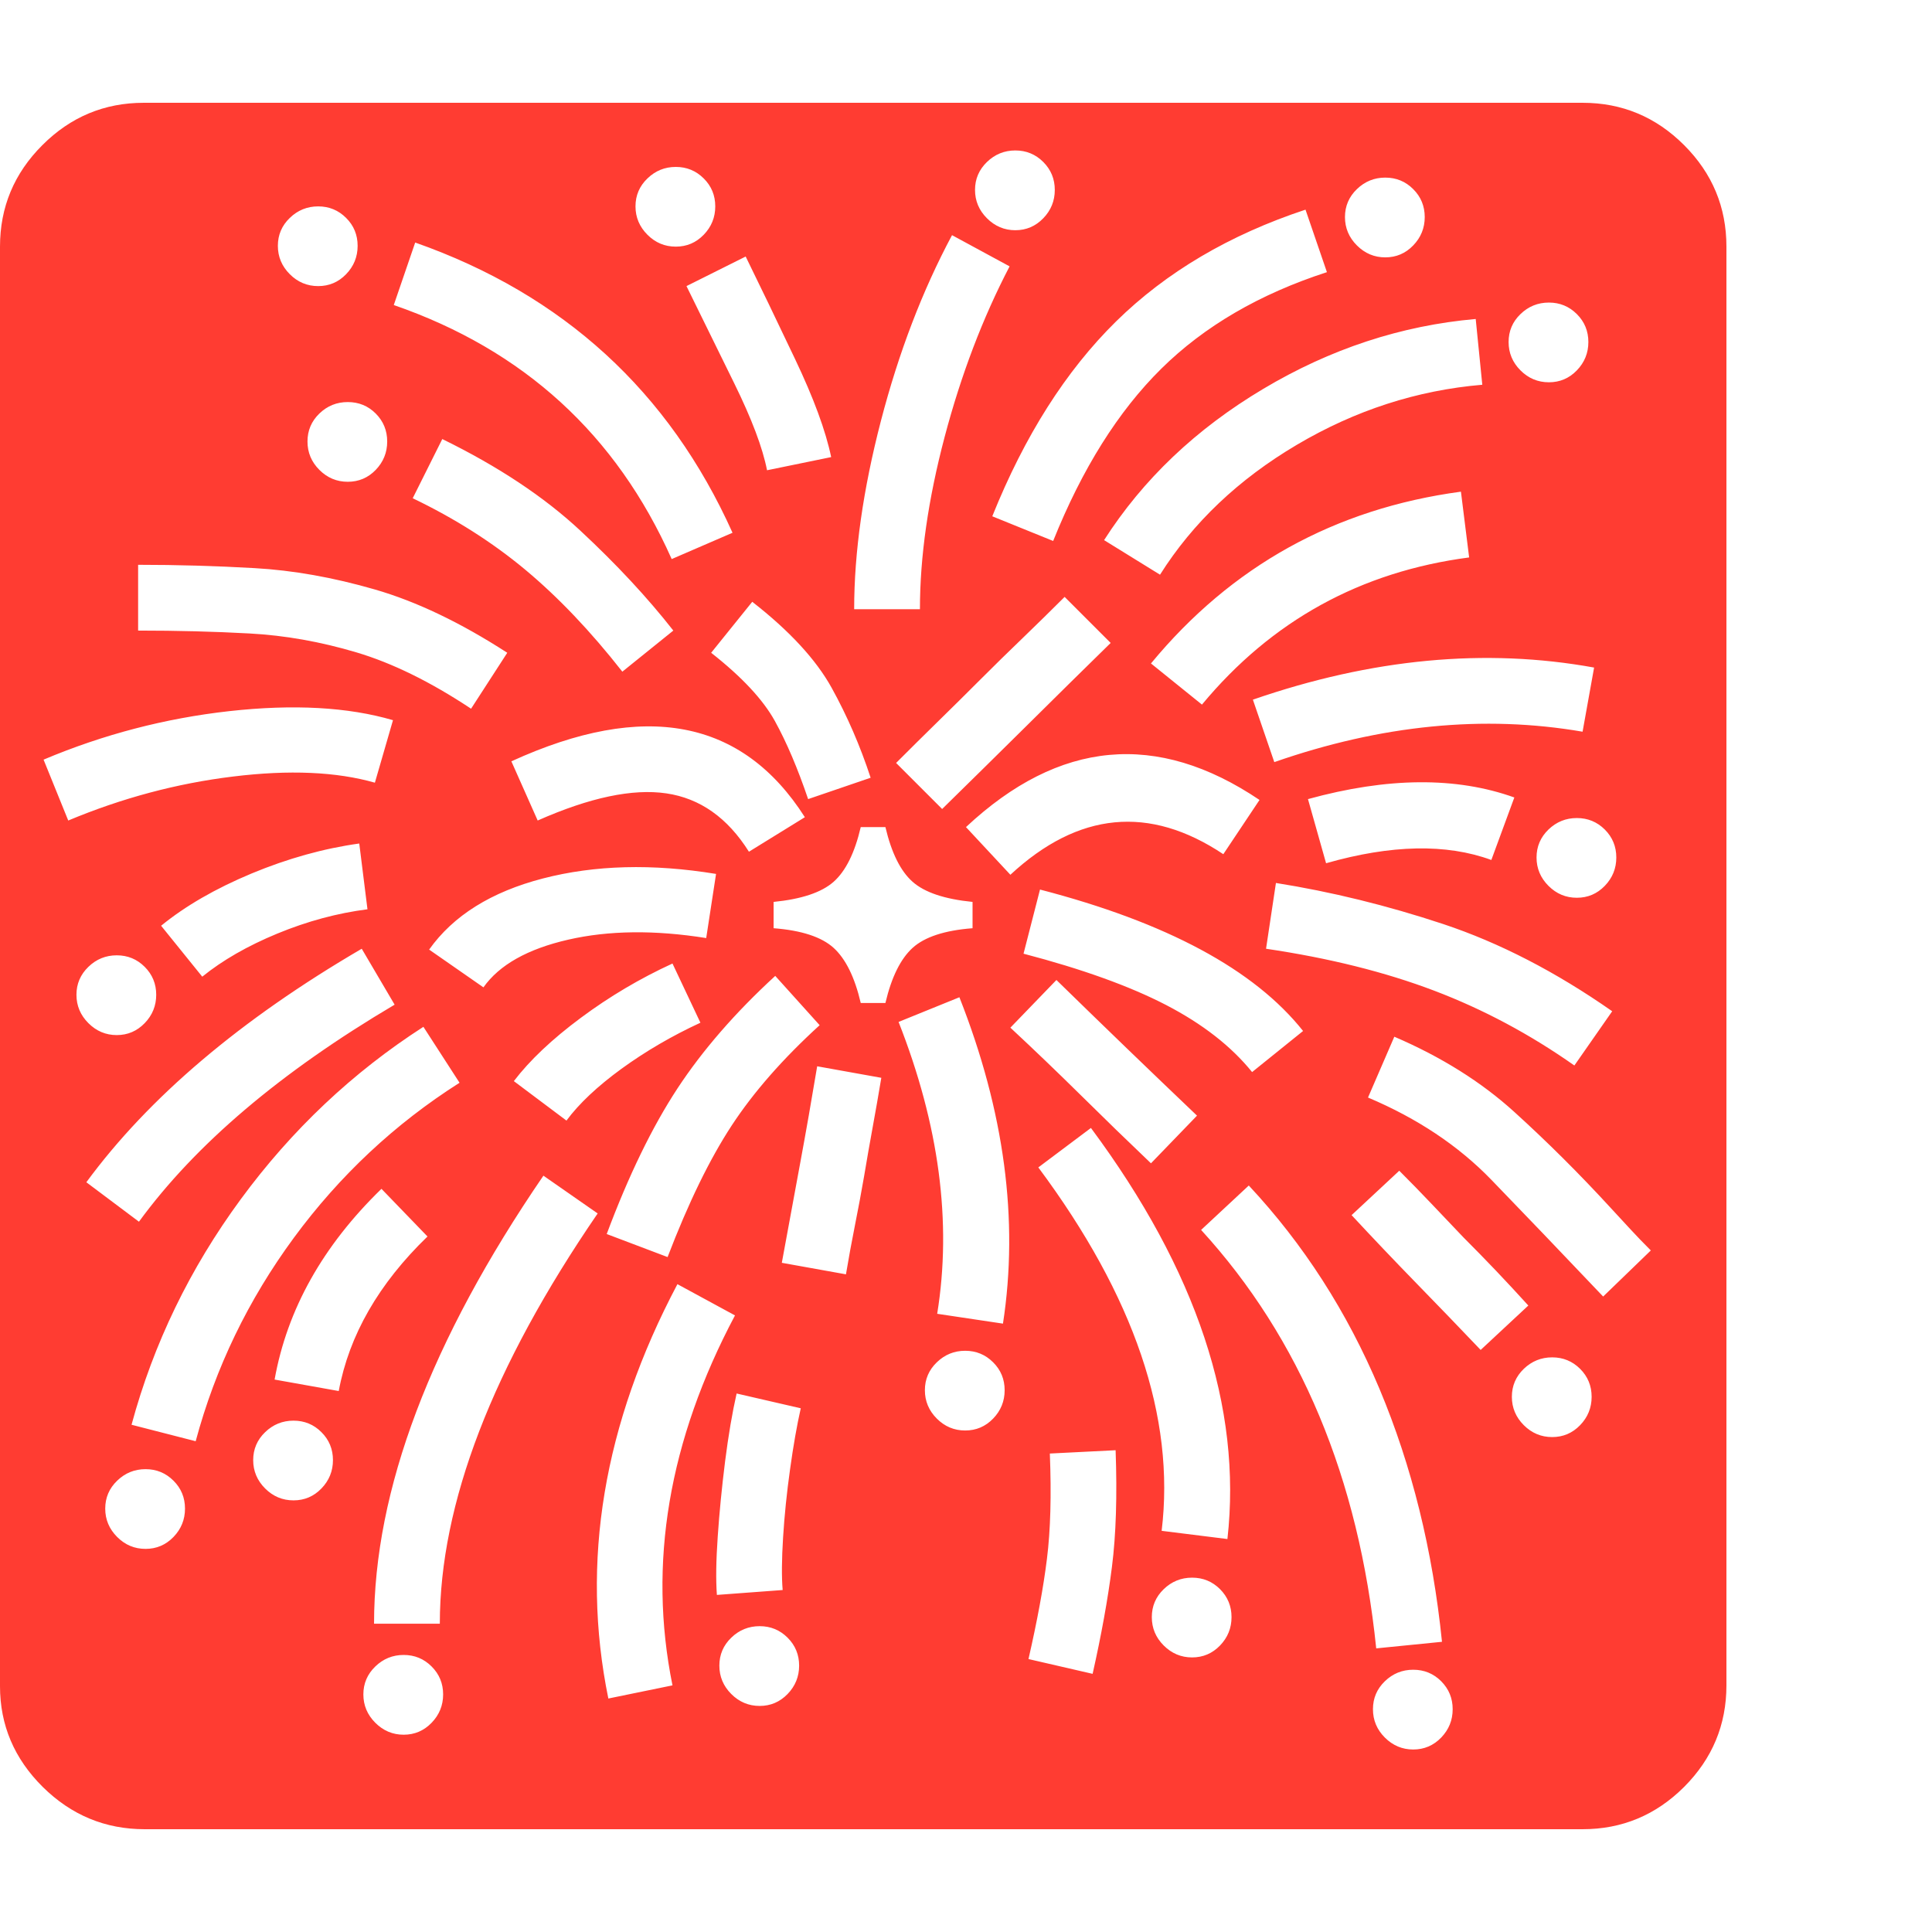 <svg version="1.1" xmlns="http://www.w3.org/2000/svg" style="fill:rgba(0,0,0,1.0)" width="256" height="256" viewBox="0 0 36.719 32.812"><path fill="rgb(255, 60, 50)" d="M2.75 32.812 C2 32.812 1.354 32.544 0.812 32.008 C0.271 31.471 0 30.833 0 30.094 L0 2.734 C0 1.984 0.268 1.341 0.805 0.805 C1.341 0.268 1.984 -0 2.734 -0 L30.078 -0 C30.828 -0 31.471 0.268 32.008 0.805 C32.544 1.341 32.812 1.984 32.812 2.734 L32.812 30.078 C32.812 30.828 32.544 31.471 32.008 32.008 C31.471 32.544 30.828 32.812 30.078 32.812 Z M6.438 24.484 C6.635 23.422 7.198 22.443 8.125 21.547 L7.25 20.641 C6.135 21.724 5.458 22.932 5.219 24.266 Z M3.719 25.438 C4.094 24.042 4.716 22.753 5.586 21.57 C6.456 20.388 7.505 19.406 8.734 18.625 L8.047 17.562 C6.703 18.427 5.547 19.518 4.578 20.836 C3.609 22.154 2.917 23.583 2.5 25.125 Z M7.109 28.906 L8.359 28.906 C8.359 26.625 9.359 24.026 11.359 21.109 L10.328 20.391 C8.182 23.526 7.109 26.365 7.109 28.906 Z M2.641 21.266 C3.714 19.797 5.333 18.422 7.5 17.141 L6.875 16.078 C4.573 17.422 2.828 18.901 1.641 20.516 Z M11.562 30.328 L12.781 30.078 C12.312 27.766 12.708 25.422 13.969 23.047 L12.875 22.453 C11.469 25.109 11.031 27.734 11.562 30.328 Z M13.625 28.359 L14.875 28.266 C14.854 28.016 14.857 27.682 14.883 27.266 C14.909 26.849 14.953 26.417 15.016 25.969 C15.078 25.521 15.146 25.135 15.219 24.812 L14 24.531 C13.917 24.896 13.844 25.326 13.781 25.82 C13.719 26.315 13.672 26.792 13.641 27.25 C13.609 27.708 13.604 28.078 13.625 28.359 Z M3.844 16.609 C4.229 16.297 4.706 16.023 5.273 15.789 C5.841 15.555 6.411 15.401 6.984 15.328 L6.828 14.078 C6.151 14.172 5.469 14.362 4.781 14.648 C4.094 14.935 3.521 15.266 3.062 15.641 Z M1.297 13.641 C2.318 13.214 3.362 12.935 4.43 12.805 C5.497 12.674 6.396 12.714 7.125 12.922 L7.469 11.734 C6.615 11.484 5.578 11.427 4.359 11.562 C3.141 11.698 1.964 12.005 0.828 12.484 Z M20.766 29.859 C20.932 29.12 21.055 28.443 21.133 27.828 C21.211 27.214 21.234 26.474 21.203 25.609 L19.953 25.672 C19.984 26.464 19.966 27.13 19.898 27.672 C19.831 28.214 19.714 28.849 19.547 29.578 Z M10.766 19.344 C11.005 19.021 11.354 18.693 11.812 18.359 C12.271 18.026 12.771 17.734 13.312 17.484 L12.781 16.359 C12.167 16.641 11.586 16.984 11.039 17.391 C10.492 17.797 10.068 18.198 9.766 18.594 Z M12.688 21.938 C13.083 20.906 13.49 20.073 13.906 19.438 C14.323 18.802 14.88 18.167 15.578 17.531 L14.734 16.594 C13.974 17.292 13.354 18.005 12.875 18.734 C12.396 19.464 11.948 20.385 11.531 21.5 Z M9.188 16.812 C9.49 16.385 10.026 16.083 10.797 15.906 C11.568 15.729 12.443 15.719 13.422 15.875 L13.609 14.656 C12.401 14.458 11.305 14.487 10.32 14.742 C9.336 14.997 8.615 15.448 8.156 16.094 Z M16.078 22.266 C16.13 21.953 16.188 21.641 16.25 21.328 C16.312 21.016 16.37 20.708 16.422 20.406 C16.474 20.094 16.529 19.781 16.586 19.469 C16.643 19.156 16.698 18.844 16.75 18.531 L15.531 18.312 C15.427 18.938 15.318 19.56 15.203 20.18 C15.089 20.799 14.974 21.422 14.859 22.047 Z M8.953 11.516 L9.641 10.453 C8.755 9.88 7.917 9.479 7.125 9.25 C6.333 9.021 5.57 8.885 4.836 8.844 C4.102 8.802 3.365 8.781 2.625 8.781 L2.625 10.031 C3.365 10.031 4.07 10.049 4.742 10.086 C5.414 10.122 6.091 10.242 6.773 10.445 C7.456 10.648 8.182 11.005 8.953 11.516 Z M19.062 23.203 C19.365 21.234 19.089 19.167 18.234 17 L17.078 17.469 C17.849 19.427 18.094 21.276 17.812 23.016 Z M23.328 27.297 C23.609 24.797 22.745 22.193 20.734 19.484 L19.734 20.234 C21.557 22.682 22.339 24.984 22.078 27.141 Z M14.234 14.234 L15.297 13.578 C14.109 11.714 12.25 11.359 9.719 12.516 L10.219 13.641 C11.208 13.203 12.023 13.031 12.664 13.125 C13.305 13.219 13.828 13.589 14.234 14.234 Z M26.156 29.375 L27.406 29.25 C27.229 27.51 26.833 25.909 26.219 24.445 C25.604 22.982 24.776 21.693 23.734 20.578 L22.828 21.422 C24.714 23.484 25.823 26.135 26.156 29.375 Z M11.828 10.812 L12.797 10.031 C12.307 9.406 11.719 8.773 11.031 8.133 C10.344 7.492 9.469 6.911 8.406 6.391 L7.844 7.516 C8.646 7.901 9.359 8.354 9.984 8.875 C10.609 9.396 11.224 10.042 11.828 10.812 Z M21.875 20.156 L22.75 19.25 C22.302 18.823 21.857 18.396 21.414 17.969 C20.971 17.542 20.526 17.109 20.078 16.672 L19.203 17.578 C19.651 17.995 20.096 18.422 20.539 18.859 C20.982 19.297 21.427 19.729 21.875 20.156 Z M6.047 3.484 C6.255 3.484 6.432 3.409 6.578 3.258 C6.724 3.107 6.797 2.927 6.797 2.719 C6.797 2.51 6.724 2.333 6.578 2.188 C6.432 2.042 6.255 1.969 6.047 1.969 C5.839 1.969 5.659 2.042 5.508 2.188 C5.357 2.333 5.281 2.51 5.281 2.719 C5.281 2.927 5.357 3.107 5.508 3.258 C5.659 3.409 5.839 3.484 6.047 3.484 Z M15.359 13.234 L16.547 12.828 C16.349 12.224 16.102 11.654 15.805 11.117 C15.508 10.581 15.005 10.036 14.297 9.484 L13.516 10.453 C14.099 10.911 14.503 11.344 14.727 11.75 C14.951 12.156 15.161 12.651 15.359 13.234 Z M12.766 8.672 L13.922 8.172 C12.714 5.484 10.703 3.646 7.891 2.656 L7.484 3.844 C9.953 4.698 11.714 6.307 12.766 8.672 Z M28.141 23.703 L29.047 22.859 C28.849 22.641 28.646 22.422 28.438 22.203 C28.229 21.984 28.021 21.771 27.812 21.562 C27.615 21.354 27.414 21.143 27.211 20.93 C27.008 20.716 26.802 20.505 26.594 20.297 L25.688 21.141 C26.094 21.578 26.503 22.008 26.914 22.43 C27.326 22.852 27.734 23.276 28.141 23.703 Z M23.797 18.422 L24.766 17.641 C23.839 16.474 22.172 15.578 19.766 14.953 L19.453 16.172 C20.568 16.464 21.471 16.789 22.164 17.148 C22.857 17.508 23.401 17.932 23.797 18.422 Z M17.906 13.422 C18.438 12.901 18.971 12.375 19.508 11.844 C20.044 11.312 20.578 10.786 21.109 10.266 L20.234 9.391 C19.974 9.651 19.708 9.911 19.438 10.172 C19.167 10.432 18.896 10.698 18.625 10.969 C18.365 11.229 18.102 11.49 17.836 11.75 C17.57 12.01 17.302 12.276 17.031 12.547 Z M19.203 14.672 C20.495 13.474 21.844 13.344 23.25 14.281 L23.938 13.25 C21.99 11.937 20.13 12.109 18.359 13.766 Z M30.469 22.688 L31.375 21.812 C31.24 21.677 31.109 21.542 30.984 21.406 C30.859 21.271 30.734 21.135 30.609 21 C30.016 20.354 29.406 19.747 28.781 19.18 C28.156 18.612 27.396 18.135 26.5 17.75 L26 18.906 C26.938 19.302 27.719 19.823 28.344 20.469 C28.969 21.115 29.677 21.854 30.469 22.688 Z M14.578 6.984 L15.797 6.734 C15.693 6.234 15.464 5.612 15.109 4.867 C14.755 4.122 14.443 3.474 14.172 2.922 L13.047 3.484 C13.318 4.036 13.62 4.651 13.953 5.328 C14.286 6.005 14.495 6.557 14.578 6.984 Z M29.922 18.297 L30.641 17.266 C29.568 16.516 28.497 15.964 27.43 15.609 C26.362 15.255 25.302 14.995 24.25 14.828 L24.062 16.078 C25.26 16.255 26.326 16.521 27.258 16.875 C28.19 17.229 29.078 17.703 29.922 18.297 Z M12.844 2.734 C13.052 2.734 13.229 2.659 13.375 2.508 C13.521 2.357 13.594 2.177 13.594 1.969 C13.594 1.76 13.521 1.583 13.375 1.438 C13.229 1.292 13.052 1.219 12.844 1.219 C12.635 1.219 12.456 1.292 12.305 1.438 C12.154 1.583 12.078 1.76 12.078 1.969 C12.078 2.177 12.154 2.357 12.305 2.508 C12.456 2.659 12.635 2.734 12.844 2.734 Z M16.234 9.625 L17.484 9.625 C17.484 8.625 17.641 7.534 17.953 6.352 C18.266 5.169 18.677 4.089 19.188 3.109 L18.094 2.516 C17.531 3.568 17.081 4.745 16.742 6.047 C16.404 7.349 16.234 8.542 16.234 9.625 Z M25.203 14.453 C26.443 14.099 27.49 14.078 28.344 14.391 L28.781 13.203 C27.677 12.807 26.37 12.818 24.859 13.234 Z M22.844 11.438 C24.167 9.844 25.859 8.911 27.922 8.641 L27.766 7.391 C25.37 7.714 23.406 8.802 21.875 10.656 Z M24.219 12.531 C26.25 11.823 28.203 11.63 30.078 11.953 L30.297 10.734 C28.234 10.359 26.073 10.562 23.812 11.344 Z M20.016 8.328 C20.568 6.953 21.253 5.862 22.07 5.055 C22.888 4.247 23.937 3.635 25.219 3.219 L24.812 2.031 C23.365 2.51 22.164 3.219 21.211 4.156 C20.258 5.094 19.474 6.328 18.859 7.859 Z M22.047 8.969 C22.672 7.979 23.539 7.156 24.648 6.5 C25.758 5.844 26.932 5.464 28.172 5.359 L28.047 4.109 C26.63 4.234 25.284 4.677 24.008 5.438 C22.732 6.198 21.724 7.156 20.984 8.312 Z M6.609 7.203 C6.818 7.203 6.995 7.128 7.141 6.977 C7.286 6.826 7.359 6.646 7.359 6.438 C7.359 6.229 7.286 6.052 7.141 5.906 C6.995 5.76 6.818 5.688 6.609 5.688 C6.401 5.688 6.221 5.76 6.07 5.906 C5.919 6.052 5.844 6.229 5.844 6.438 C5.844 6.646 5.919 6.826 6.07 6.977 C6.221 7.128 6.401 7.203 6.609 7.203 Z M19.297 2.422 C19.505 2.422 19.682 2.346 19.828 2.195 C19.974 2.044 20.047 1.865 20.047 1.656 C20.047 1.448 19.974 1.271 19.828 1.125 C19.682 0.979 19.505 0.906 19.297 0.906 C19.089 0.906 18.909 0.979 18.758 1.125 C18.607 1.271 18.531 1.448 18.531 1.656 C18.531 1.865 18.607 2.044 18.758 2.195 C18.909 2.346 19.089 2.422 19.297 2.422 Z M26.328 2.938 C26.536 2.938 26.714 2.862 26.859 2.711 C27.005 2.56 27.078 2.38 27.078 2.172 C27.078 1.964 27.005 1.786 26.859 1.641 C26.714 1.495 26.536 1.422 26.328 1.422 C26.12 1.422 25.94 1.495 25.789 1.641 C25.638 1.786 25.562 1.964 25.562 2.172 C25.562 2.38 25.638 2.56 25.789 2.711 C25.94 2.862 26.12 2.938 26.328 2.938 Z M29.438 5.312 C29.646 5.312 29.823 5.237 29.969 5.086 C30.115 4.935 30.188 4.755 30.188 4.547 C30.188 4.339 30.115 4.161 29.969 4.016 C29.823 3.87 29.646 3.797 29.438 3.797 C29.229 3.797 29.049 3.87 28.898 4.016 C28.747 4.161 28.672 4.339 28.672 4.547 C28.672 4.755 28.747 4.935 28.898 5.086 C29.049 5.237 29.229 5.312 29.438 5.312 Z M26.859 31.297 C27.068 31.297 27.245 31.221 27.391 31.07 C27.536 30.919 27.609 30.74 27.609 30.531 C27.609 30.323 27.536 30.146 27.391 30 C27.245 29.854 27.068 29.781 26.859 29.781 C26.651 29.781 26.471 29.854 26.32 30 C26.169 30.146 26.094 30.323 26.094 30.531 C26.094 30.74 26.169 30.919 26.32 31.07 C26.471 31.221 26.651 31.297 26.859 31.297 Z M29.5 25.359 C29.708 25.359 29.885 25.284 30.031 25.133 C30.177 24.982 30.25 24.802 30.25 24.594 C30.25 24.385 30.177 24.208 30.031 24.062 C29.885 23.917 29.708 23.844 29.5 23.844 C29.292 23.844 29.112 23.917 28.961 24.062 C28.81 24.208 28.734 24.385 28.734 24.594 C28.734 24.802 28.81 24.982 28.961 25.133 C29.112 25.284 29.292 25.359 29.5 25.359 Z M29.969 15.109 C30.177 15.109 30.354 15.034 30.5 14.883 C30.646 14.732 30.719 14.552 30.719 14.344 C30.719 14.135 30.646 13.958 30.5 13.812 C30.354 13.667 30.177 13.594 29.969 13.594 C29.76 13.594 29.581 13.667 29.43 13.812 C29.279 13.958 29.203 14.135 29.203 14.344 C29.203 14.552 29.279 14.732 29.43 14.883 C29.581 15.034 29.76 15.109 29.969 15.109 Z M14.438 30.469 C14.646 30.469 14.823 30.393 14.969 30.242 C15.115 30.091 15.188 29.911 15.188 29.703 C15.188 29.495 15.115 29.318 14.969 29.172 C14.823 29.026 14.646 28.953 14.438 28.953 C14.229 28.953 14.049 29.026 13.898 29.172 C13.747 29.318 13.672 29.495 13.672 29.703 C13.672 29.911 13.747 30.091 13.898 30.242 C14.049 30.393 14.229 30.469 14.438 30.469 Z M18.344 25.234 C18.552 25.234 18.729 25.159 18.875 25.008 C19.021 24.857 19.094 24.677 19.094 24.469 C19.094 24.26 19.021 24.083 18.875 23.938 C18.729 23.792 18.552 23.719 18.344 23.719 C18.135 23.719 17.956 23.792 17.805 23.938 C17.654 24.083 17.578 24.26 17.578 24.469 C17.578 24.677 17.654 24.857 17.805 25.008 C17.956 25.159 18.135 25.234 18.344 25.234 Z M7.672 31.016 C7.88 31.016 8.057 30.94 8.203 30.789 C8.349 30.638 8.422 30.458 8.422 30.25 C8.422 30.042 8.349 29.865 8.203 29.719 C8.057 29.573 7.88 29.5 7.672 29.5 C7.464 29.5 7.284 29.573 7.133 29.719 C6.982 29.865 6.906 30.042 6.906 30.25 C6.906 30.458 6.982 30.638 7.133 30.789 C7.284 30.94 7.464 31.016 7.672 31.016 Z M5.578 26.562 C5.786 26.562 5.964 26.487 6.109 26.336 C6.255 26.185 6.328 26.005 6.328 25.797 C6.328 25.589 6.255 25.411 6.109 25.266 C5.964 25.12 5.786 25.047 5.578 25.047 C5.37 25.047 5.19 25.12 5.039 25.266 C4.888 25.411 4.812 25.589 4.812 25.797 C4.812 26.005 4.888 26.185 5.039 26.336 C5.19 26.487 5.37 26.562 5.578 26.562 Z M2.766 27.484 C2.974 27.484 3.151 27.409 3.297 27.258 C3.443 27.107 3.516 26.927 3.516 26.719 C3.516 26.51 3.443 26.333 3.297 26.188 C3.151 26.042 2.974 25.969 2.766 25.969 C2.557 25.969 2.378 26.042 2.227 26.188 C2.076 26.333 2 26.51 2 26.719 C2 26.927 2.076 27.107 2.227 27.258 C2.378 27.409 2.557 27.484 2.766 27.484 Z M2.219 17.719 C2.427 17.719 2.604 17.643 2.75 17.492 C2.896 17.341 2.969 17.161 2.969 16.953 C2.969 16.745 2.896 16.568 2.75 16.422 C2.604 16.276 2.427 16.203 2.219 16.203 C2.01 16.203 1.831 16.276 1.68 16.422 C1.529 16.568 1.453 16.745 1.453 16.953 C1.453 17.161 1.529 17.341 1.68 17.492 C1.831 17.643 2.01 17.719 2.219 17.719 Z M18.484 15.188 C17.953 15.135 17.573 15.008 17.344 14.805 C17.115 14.602 16.943 14.255 16.828 13.766 L16.359 13.766 C16.245 14.255 16.073 14.602 15.844 14.805 C15.615 15.008 15.234 15.135 14.703 15.188 L14.703 15.688 C15.234 15.729 15.615 15.854 15.844 16.062 C16.073 16.271 16.245 16.62 16.359 17.109 L16.828 17.109 C16.943 16.62 17.115 16.271 17.344 16.062 C17.573 15.854 17.953 15.729 18.484 15.688 Z M22.656 29.547 C22.865 29.547 23.042 29.471 23.188 29.32 C23.333 29.169 23.406 28.99 23.406 28.781 C23.406 28.573 23.333 28.396 23.188 28.25 C23.042 28.104 22.865 28.031 22.656 28.031 C22.448 28.031 22.268 28.104 22.117 28.25 C21.966 28.396 21.891 28.573 21.891 28.781 C21.891 28.99 21.966 29.169 22.117 29.32 C22.268 29.471 22.448 29.547 22.656 29.547 Z M36.719 27.344" /></svg>